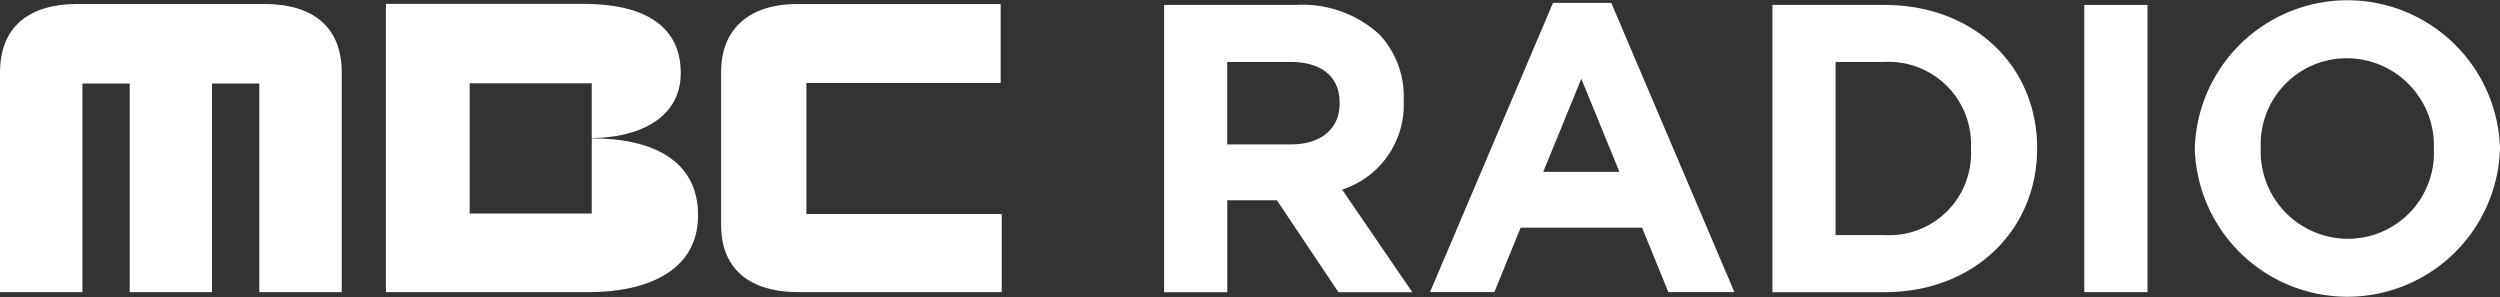 <svg xmlns="http://www.w3.org/2000/svg" width="111.535" height="13.25" viewBox="0 0 111.535 13.25">
    <rect x="0" y="0" width="111.535" height="13.25" fill="#333333" stroke="none"/>
    <path data-name="패스 324" d="M11.783.52H3.467C1.313.52 0 1.52 0 3.582v9.793h3.678V4.069h2.11v9.306h3.671V4.069h2.11v9.306h3.678V3.582c0-2.062-1.31-3.062-3.464-3.062zm24.193 9.371V4.045h8.667V.523h-9.072c-2.225 0-3.4 1.181-3.4 3.035v6.833c0 1.684.977 2.984 3.46 2.984h9.061V9.891zM26.4 6.515V9.87h-5.447V4.059H26.4V6.5c1.9 0 3.971-.769 3.971-2.9 0-2.086-1.606-3.045-4.165-3.083h-8.989v12.858h9.068c2.566 0 4.859-.939 4.859-3.423 0-2.452-2.021-3.437-4.744-3.437z" transform="translate(0 -.343)" style="fill:#fff"/>
    <g data-name="그룹 364">
        <g data-name="그룹 363">
            <path data-name="패스 325" d="M152.63.65h5.856a5.091 5.091 0 0 1 3.733 1.3 4.023 4.023 0 0 1 1.1 2.93v.037a3.975 3.975 0 0 1-2.746 3.971l3.13 4.577h-3.294l-2.746-4.1h-2.215v4.1h-2.818V.65zm5.67 6.22c1.371 0 2.161-.732 2.161-1.814v-.034c0-1.208-.84-1.831-2.215-1.831h-2.8V6.87z" transform="translate(-100.695 -.429)" style="fill:#fff"/>
            <path data-name="패스 326" d="M192.985.38h2.6l5.492 12.9h-2.947l-1.171-2.872h-5.417l-1.171 2.872H187.5zm2.964 7.54-1.7-4.155-1.7 4.155z" transform="translate(-123.7 -.251)" style="fill:#fff"/>
            <path data-name="패스 327" d="M232.39.65h5c4.025 0 6.809 2.763 6.809 6.37v.037c0 3.607-2.783 6.407-6.809 6.407h-5zm2.817 2.542v7.724h2.178a3.65 3.65 0 0 0 3.862-3.825v-.037a3.679 3.679 0 0 0-3.862-3.862h-2.178z" transform="translate(-153.315 -.429)" style="fill:#fff"/>
            <path data-name="패스 328" d="M273.28.65h2.82v12.811h-2.82z" transform="translate(-180.292 -.429)" style="fill:#fff"/>
            <path data-name="패스 329" d="M287.77 6.662v-.037a6.812 6.812 0 0 1 13.617-.037v.037a6.812 6.812 0 0 1-13.617.037zm10.667 0v-.037a3.891 3.891 0 0 0-3.879-4.025 3.833 3.833 0 0 0-3.845 3.991v.037a3.891 3.891 0 0 0 3.879 4.025 3.835 3.835 0 0 0 3.845-3.991z" transform="translate(-189.852)" style="fill:#fff"/>
        </g>
    </g>
</svg>
